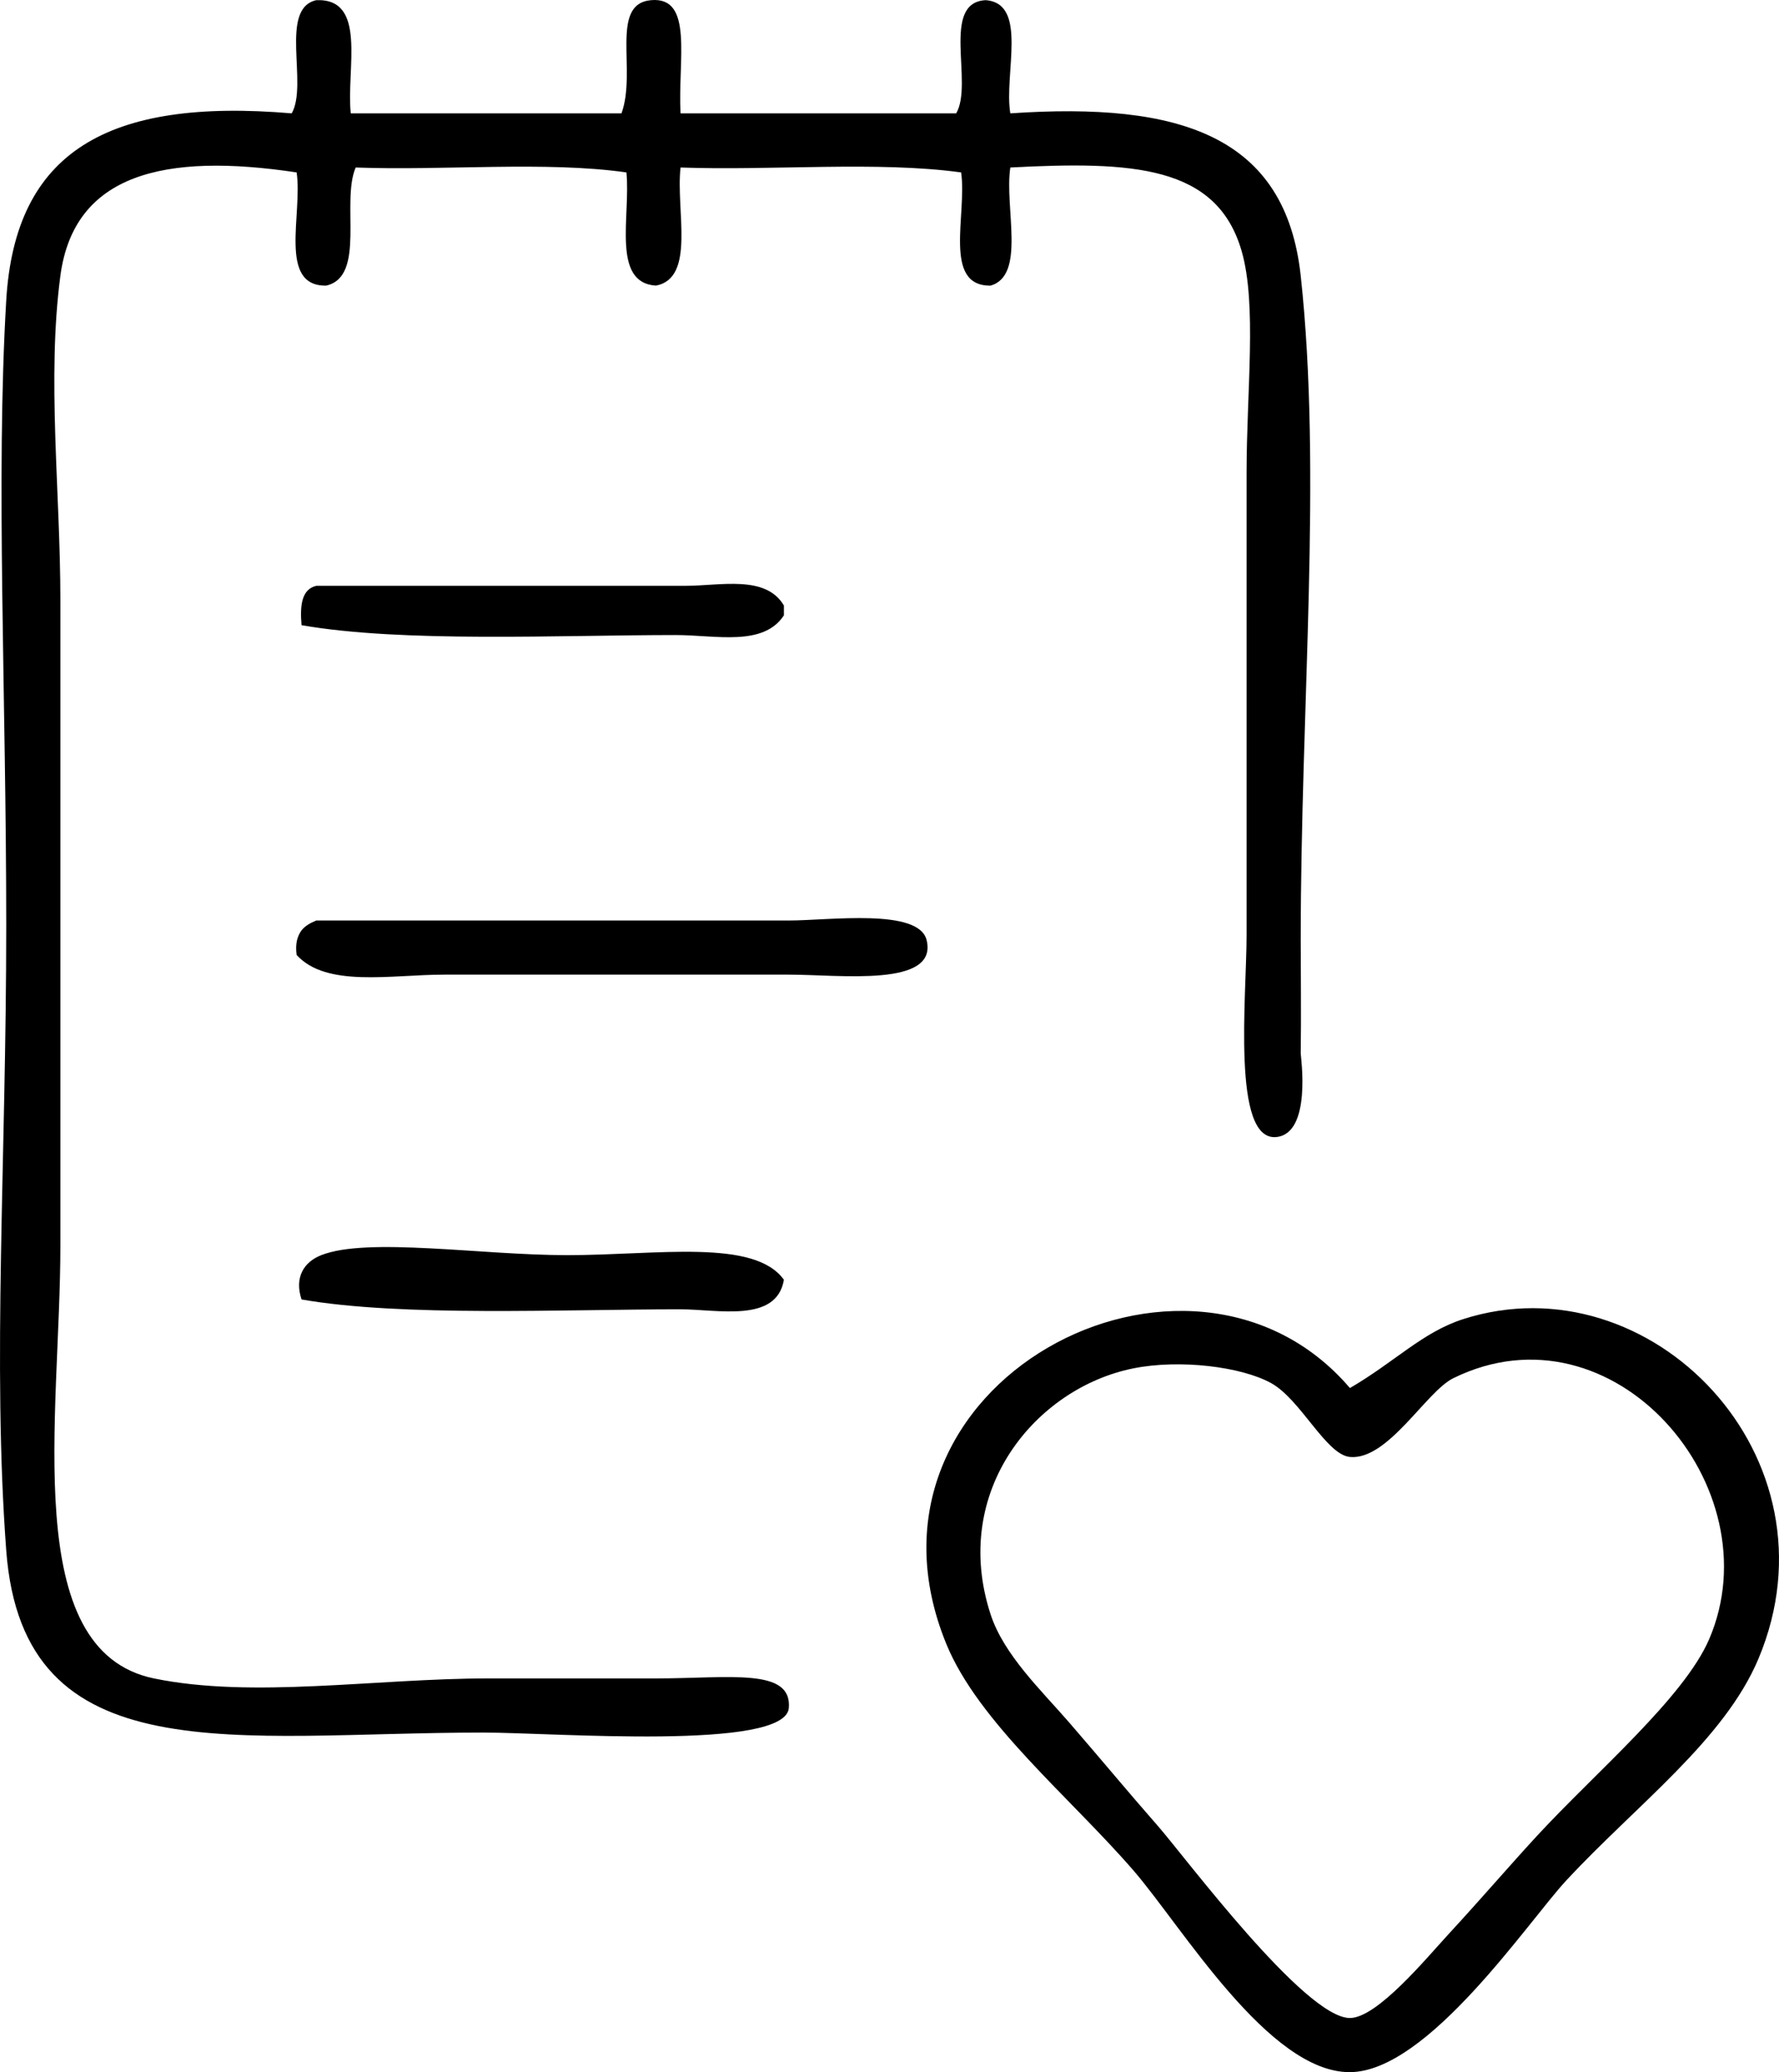<?xml version="1.0" encoding="utf-8"?>
<!-- Generator: Adobe Illustrator 15.0.0, SVG Export Plug-In . SVG Version: 6.00 Build 0)  -->
<!DOCTYPE svg PUBLIC "-//W3C//DTD SVG 1.1//EN" "http://www.w3.org/Graphics/SVG/1.1/DTD/svg11.dtd">
<svg version="1.1" id="图层_1" xmlns="http://www.w3.org/2000/svg" xmlns:xlink="http://www.w3.org/1999/xlink" x="0px" y="0px"
	 width="245.519px" height="286px" viewBox="0 0 245.519 286" enable-background="new 0 0 245.519 286" xml:space="preserve">
<g>
	<path fill-rule="evenodd" clip-rule="evenodd" d="M43.654,0.023c7.069-0.277,4.116,9.47,4.755,15.624c12.454,0,24.907,0,37.361,0
		c2.143-5.869-1.682-15.108,4.076-15.624c5.92-0.53,3.683,8.269,4.076,15.624c12.68,0,25.36,0,38.04,0
		c2.43-4.137-2.187-15.32,4.076-15.624c5.894,0.446,2.491,10.189,3.396,15.624c23.486-1.61,37.983,3.121,40.078,22.416
		c2.961,27.273,0,59.204,0,91.703c0,3.937,0.077,10.584,0,15.624c-0.006,0.403,1.575,11.103-3.396,11.548
		c-6.154,0.551-4.076-19.434-4.076-27.851c0-24.002,0-40.205,0-63.853c0-11.297,1.445-23.193-0.679-30.568
		c-3.417-11.868-15.095-12.421-31.926-11.547c-0.84,5.5,2.194,14.874-2.717,16.303c-6.669,0.103-3.228-9.905-4.076-15.624
		c-11.549-1.584-26.038-0.228-38.719-0.679c-0.675,5.892,2.118,15.25-3.396,16.303c-6.176-0.39-3.472-9.661-4.076-15.624
		c-11.097-1.583-25.132-0.228-37.361-0.679c-2.055,4.738,1.469,15.054-4.076,16.303c-6.669,0.103-3.228-9.905-4.076-15.624
		c-18.18-2.738-30.734,0.151-32.605,14.265c-1.88,14.18,0,29.833,0,44.833c0,27.414,0,60.56,0,88.986
		c0,23.543-5.72,55.931,12.906,59.777c13.643,2.816,30.667,0,46.191,0c5.378,0,14.875,0,23.096,0c10.152,0,18.786-1.512,18.34,4.076
		c-0.473,5.939-32.553,3.396-42.115,3.396c-34.193,0-63.565,5.972-65.891-25.134c-1.933-25.859,0-53.865,0-86.269
		c0-31.845-1.459-61.666,0-86.269c1.215-20.487,13.943-27.973,39.398-25.813C42.558,11.607,38.472,1.181,43.654,0.023z"/>
	<path fill-rule="evenodd" clip-rule="evenodd" d="M108.186,83.575c0,0.453,0,0.905,0,1.358c-2.862,4.355-9.417,2.717-14.944,2.717
		c-15.917,0-37.598,1.083-51.625-1.359c-0.239-2.729,0.011-4.97,2.038-5.434c15.658,0,34.093,0,50.946,0
		C99.394,80.857,105.672,79.31,108.186,83.575z"/>
	<path fill-rule="evenodd" clip-rule="evenodd" d="M43.654,127.049c20.429,0,42.577,0,65.211,0c5.611,0,17.946-1.738,19.02,2.717
		c1.577,6.54-11.917,4.755-19.02,4.755c-16.443,0-31.246,0-47.549,0c-7.379,0-16.26,1.82-20.379-2.717
		c-0.216-1.575,0.109-2.608,0.68-3.396C42.114,127.773,42.851,127.378,43.654,127.049z"/>
	<path fill-rule="evenodd" clip-rule="evenodd" d="M108.186,176.636c-1.006,5.999-9.131,4.076-14.265,4.076
		c-16.163,0-38.438,1.065-52.305-1.358c-1.01-3.036,0.313-5.168,2.717-6.114c6.414-2.522,22.055,0,33.964,0
		C90.686,173.24,104.083,170.914,108.186,176.636z"/>
	<path fill-rule="evenodd" clip-rule="evenodd" d="M186.303,191.581c6.232-3.631,10.008-7.705,15.624-9.51
		c25.849-8.312,52.447,19.038,40.757,46.871c-4.705,11.2-16.84,20.179-26.492,30.568c-5.314,5.72-19.122,26.438-29.888,26.492
		c-11.208,0.057-23.161-20.076-29.889-27.851c-8.714-10.07-21.377-20.411-25.813-31.247
		C115.854,190.874,164.148,165.636,186.303,191.581z M136.715,222.828c1.828,5.594,7.039,10.518,10.869,14.944
		c4.64,5.361,8.036,9.486,12.227,14.265c3.66,4.173,20.269,26.505,26.492,26.492c3.768-0.008,10.584-8.296,13.585-11.548
		c4.557-4.938,8.433-9.474,12.227-13.586c8.11-8.787,20.306-19.081,23.775-27.171c8.958-20.887-13.196-46.879-35.322-36.002
		c-3.758,1.848-9.021,11.358-14.265,10.869c-3.292-0.307-6.785-7.925-10.869-10.189c-4.074-2.259-12.57-3.332-19.02-2.038
		C142.981,191.559,131.138,205.758,136.715,222.828z"/>
</g>
</svg>
